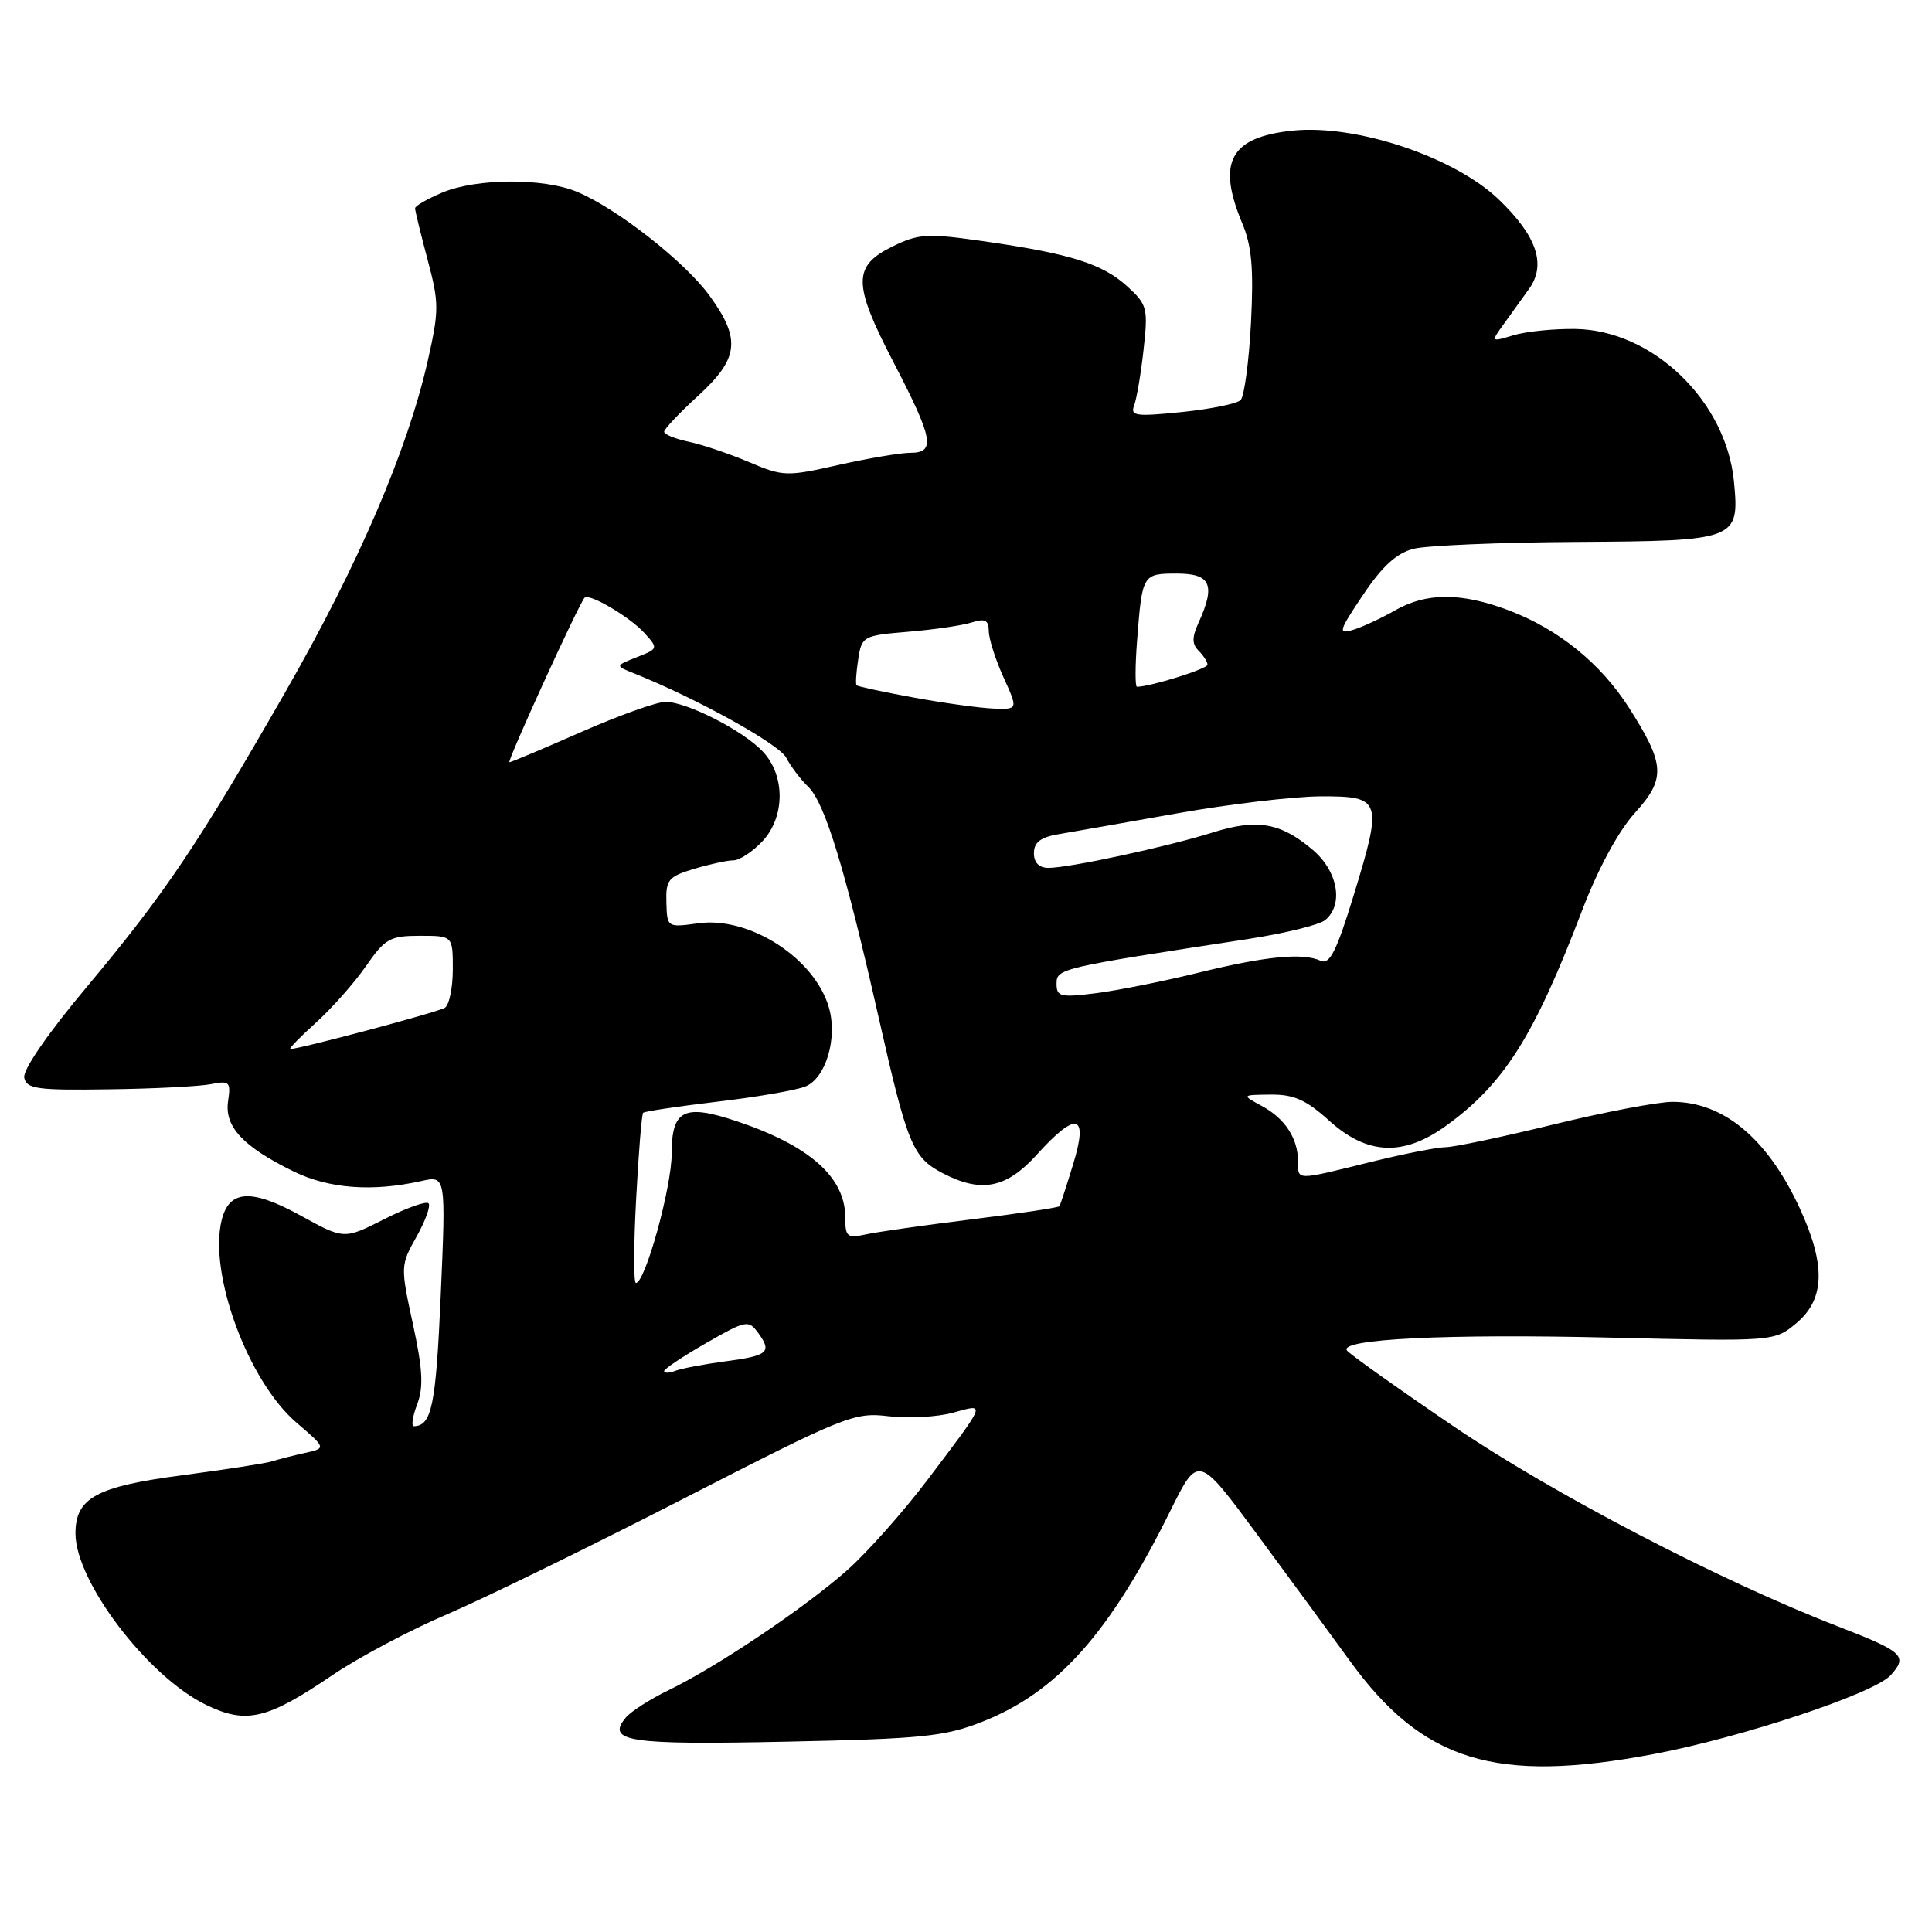 <?xml version="1.0" encoding="UTF-8" standalone="no"?>
<!DOCTYPE svg PUBLIC "-//W3C//DTD SVG 1.1//EN" "http://www.w3.org/Graphics/SVG/1.1/DTD/svg11.dtd" >
<svg xmlns="http://www.w3.org/2000/svg" xmlns:xlink="http://www.w3.org/1999/xlink" version="1.1" viewBox="0 0 256 256">
 <g >
 <path fill="currentColor"
d=" M 219.14 232.42 C 230.86 230.20 248.34 224.39 250.52 221.98 C 252.83 219.43 252.23 218.87 243.50 215.49 C 227.86 209.44 205.63 197.86 192.51 188.93 C 185.04 183.85 178.72 179.35 178.46 178.93 C 177.52 177.42 191.81 176.73 213.29 177.24 C 235.13 177.76 235.13 177.76 238.07 175.29 C 241.83 172.12 241.94 167.57 238.43 160.00 C 234.17 150.84 228.36 146.00 221.61 146.00 C 219.69 146.00 212.59 147.35 205.84 149.00 C 199.08 150.65 192.64 152.01 191.53 152.01 C 190.41 152.02 185.90 152.91 181.50 154.00 C 171.64 156.44 172.00 156.44 172.00 153.93 C 172.00 150.87 170.29 148.22 167.22 146.56 C 164.50 145.08 164.50 145.08 168.38 145.04 C 171.44 145.01 173.08 145.74 176.13 148.50 C 181.17 153.06 185.97 153.26 191.64 149.15 C 199.31 143.59 203.27 137.32 209.61 120.71 C 211.73 115.15 214.42 110.17 216.61 107.74 C 220.76 103.16 220.65 101.31 215.83 93.75 C 212.09 87.90 206.51 83.38 199.96 80.89 C 193.64 78.49 189.00 78.49 184.81 80.90 C 182.99 81.94 180.50 83.09 179.28 83.46 C 177.26 84.06 177.38 83.64 180.62 78.81 C 183.19 74.98 185.07 73.28 187.34 72.71 C 189.08 72.28 198.75 71.87 208.83 71.81 C 230.18 71.68 230.50 71.56 229.76 63.82 C 228.73 53.11 218.96 43.72 208.71 43.59 C 205.84 43.55 202.16 43.93 200.52 44.43 C 197.53 45.33 197.53 45.33 199.27 42.92 C 200.23 41.59 201.74 39.49 202.62 38.26 C 204.92 35.04 203.63 31.26 198.58 26.42 C 192.70 20.79 179.68 16.44 171.29 17.31 C 162.99 18.17 161.20 21.46 164.62 29.63 C 165.87 32.61 166.13 35.64 165.76 42.81 C 165.49 47.94 164.87 52.53 164.39 53.01 C 163.90 53.50 160.39 54.21 156.58 54.60 C 150.50 55.22 149.74 55.12 150.28 53.72 C 150.61 52.85 151.18 49.52 151.53 46.32 C 152.14 40.82 152.02 40.36 149.34 37.92 C 146.06 34.94 141.78 33.60 130.30 31.96 C 122.90 30.90 121.74 30.96 118.30 32.64 C 112.96 35.25 112.98 37.58 118.42 48.05 C 123.67 58.16 124.01 60.00 120.62 60.00 C 119.32 60.00 115.03 60.73 111.10 61.61 C 104.23 63.16 103.77 63.15 99.23 61.22 C 96.63 60.12 93.04 58.91 91.25 58.53 C 89.46 58.15 88.00 57.56 88.00 57.21 C 88.00 56.86 90.02 54.72 92.50 52.45 C 97.91 47.49 98.20 44.96 94.04 39.21 C 90.77 34.70 81.78 27.64 76.47 25.42 C 72.02 23.56 63.18 23.61 58.62 25.51 C 56.63 26.35 55.00 27.28 55.00 27.60 C 55.00 27.91 55.74 30.97 56.65 34.38 C 58.19 40.14 58.19 41.12 56.68 47.81 C 54.00 59.65 47.47 74.85 37.83 91.66 C 26.16 112.02 21.84 118.42 11.40 130.89 C 6.33 136.94 3.01 141.77 3.21 142.79 C 3.51 144.29 4.89 144.48 14.44 144.34 C 20.43 144.26 26.52 143.95 27.98 143.65 C 30.42 143.17 30.60 143.36 30.22 145.93 C 29.73 149.30 32.21 151.95 38.94 155.24 C 43.60 157.51 49.34 157.94 55.80 156.50 C 59.09 155.76 59.09 155.76 58.40 171.63 C 57.76 186.25 57.21 188.93 54.84 188.98 C 54.47 188.99 54.67 187.68 55.28 186.07 C 56.14 183.80 56.01 181.42 54.71 175.43 C 53.06 167.82 53.06 167.66 55.19 163.87 C 56.38 161.75 57.10 159.76 56.78 159.44 C 56.46 159.13 53.81 160.07 50.90 161.55 C 45.59 164.24 45.59 164.24 39.80 161.05 C 33.31 157.49 30.38 157.65 29.38 161.64 C 27.60 168.72 32.87 183.02 39.29 188.51 C 43.24 191.90 43.24 191.90 40.37 192.53 C 38.79 192.88 36.83 193.38 36.02 193.64 C 35.21 193.90 29.88 194.72 24.19 195.47 C 12.75 196.97 10.00 198.47 10.00 203.19 C 10.00 209.58 19.60 222.18 27.32 225.91 C 32.64 228.49 35.41 227.83 44.07 221.95 C 47.51 219.62 54.32 216.00 59.22 213.91 C 64.12 211.81 78.22 204.92 90.55 198.59 C 112.02 187.58 113.18 187.11 117.75 187.66 C 120.38 187.97 124.22 187.76 126.28 187.19 C 130.68 185.97 130.82 185.61 122.88 196.11 C 119.71 200.30 114.96 205.65 112.31 208.01 C 106.74 212.97 95.05 220.83 88.61 223.95 C 86.16 225.13 83.60 226.77 82.92 227.59 C 80.28 230.77 83.27 231.22 104.15 230.78 C 122.10 230.41 125.16 230.10 130.08 228.17 C 140.07 224.25 147.03 216.46 155.11 200.12 C 158.77 192.75 158.77 192.75 166.63 203.39 C 170.96 209.25 176.45 216.74 178.84 220.04 C 188.53 233.42 198.16 236.39 219.14 232.42 Z  M 88.00 181.68 C 88.00 181.39 90.50 179.72 93.56 177.97 C 98.88 174.92 99.18 174.87 100.47 176.63 C 102.33 179.18 101.79 179.64 96.01 180.40 C 93.24 180.77 90.31 181.33 89.49 181.64 C 88.67 181.96 88.00 181.97 88.00 181.68 Z  M 84.29 158.90 C 84.61 152.79 85.03 147.64 85.22 147.45 C 85.41 147.26 89.82 146.60 95.03 145.98 C 100.24 145.37 105.50 144.46 106.71 143.97 C 109.40 142.89 110.99 137.64 109.86 133.59 C 108.03 127.02 99.36 121.40 92.52 122.34 C 88.41 122.91 88.39 122.89 88.30 119.58 C 88.21 116.57 88.57 116.15 91.97 115.13 C 94.04 114.51 96.39 114.00 97.19 114.00 C 97.99 114.00 99.72 112.86 101.02 111.48 C 104.04 108.26 104.07 102.77 101.08 99.59 C 98.48 96.81 91.01 93.00 88.19 93.00 C 87.03 93.00 82.00 94.80 77.00 97.00 C 72.00 99.20 67.73 101.00 67.50 101.00 C 67.11 101.00 76.74 79.92 77.46 79.20 C 78.09 78.58 83.45 81.74 85.38 83.87 C 87.24 85.92 87.23 85.96 84.38 87.08 C 81.50 88.22 81.50 88.22 84.00 89.22 C 92.27 92.52 103.25 98.60 104.18 100.40 C 104.78 101.55 106.09 103.29 107.09 104.25 C 109.31 106.38 111.97 115.11 116.43 134.84 C 120.26 151.78 120.93 153.39 124.98 155.49 C 130.05 158.11 133.36 157.45 137.38 153.00 C 142.65 147.17 144.25 147.58 142.20 154.25 C 141.32 157.14 140.50 159.65 140.38 159.83 C 140.26 160.01 135.07 160.79 128.83 161.56 C 122.60 162.33 116.26 163.23 114.75 163.56 C 112.25 164.10 112.00 163.90 112.00 161.30 C 112.00 155.99 107.27 151.80 97.63 148.57 C 90.63 146.23 89.00 147.04 89.00 152.87 C 89.00 157.31 85.49 170.00 84.26 170.00 C 83.95 170.00 83.96 165.00 84.29 158.90 Z  M 41.85 135.52 C 43.97 133.60 46.96 130.23 48.49 128.02 C 51.02 124.37 51.67 124.00 55.64 124.00 C 60.00 124.00 60.00 124.00 60.00 128.44 C 60.00 130.88 59.52 133.18 58.94 133.54 C 58.00 134.12 39.70 139.00 38.47 139.00 C 38.21 139.00 39.73 137.43 41.85 135.52 Z  M 140.00 130.35 C 140.00 128.34 140.37 128.25 165.35 124.43 C 170.22 123.68 174.84 122.55 175.60 121.91 C 178.08 119.86 177.27 115.41 173.92 112.59 C 169.64 108.98 166.56 108.46 160.62 110.33 C 154.58 112.22 141.69 115.00 138.93 115.00 C 137.68 115.00 137.00 114.31 137.00 113.05 C 137.00 111.62 137.88 110.94 140.25 110.54 C 142.04 110.24 149.12 108.99 156.00 107.77 C 162.88 106.55 171.42 105.54 174.98 105.52 C 183.08 105.49 183.24 105.99 179.36 118.67 C 177.10 126.04 176.19 127.85 175.00 127.31 C 172.62 126.22 167.70 126.70 158.79 128.89 C 154.23 130.01 148.14 131.23 145.25 131.60 C 140.52 132.19 140.00 132.07 140.00 130.35 Z  M 121.13 92.44 C 117.08 91.70 113.64 90.96 113.50 90.80 C 113.35 90.63 113.45 89.09 113.72 87.36 C 114.18 84.30 114.36 84.21 120.35 83.71 C 123.73 83.43 127.51 82.88 128.75 82.48 C 130.53 81.92 131.00 82.15 131.02 83.63 C 131.03 84.66 131.91 87.41 132.97 89.75 C 134.90 94.00 134.90 94.00 131.70 93.89 C 129.94 93.83 125.18 93.18 121.13 92.44 Z  M 150.68 84.75 C 151.35 76.08 151.40 76.00 155.97 76.00 C 160.43 76.00 161.09 77.50 158.83 82.48 C 157.93 84.45 157.93 85.33 158.83 86.23 C 159.47 86.87 160.00 87.71 160.00 88.08 C 160.00 88.63 152.41 91.00 150.65 91.00 C 150.40 91.00 150.41 88.19 150.68 84.75 Z "/>
</g>
</svg>